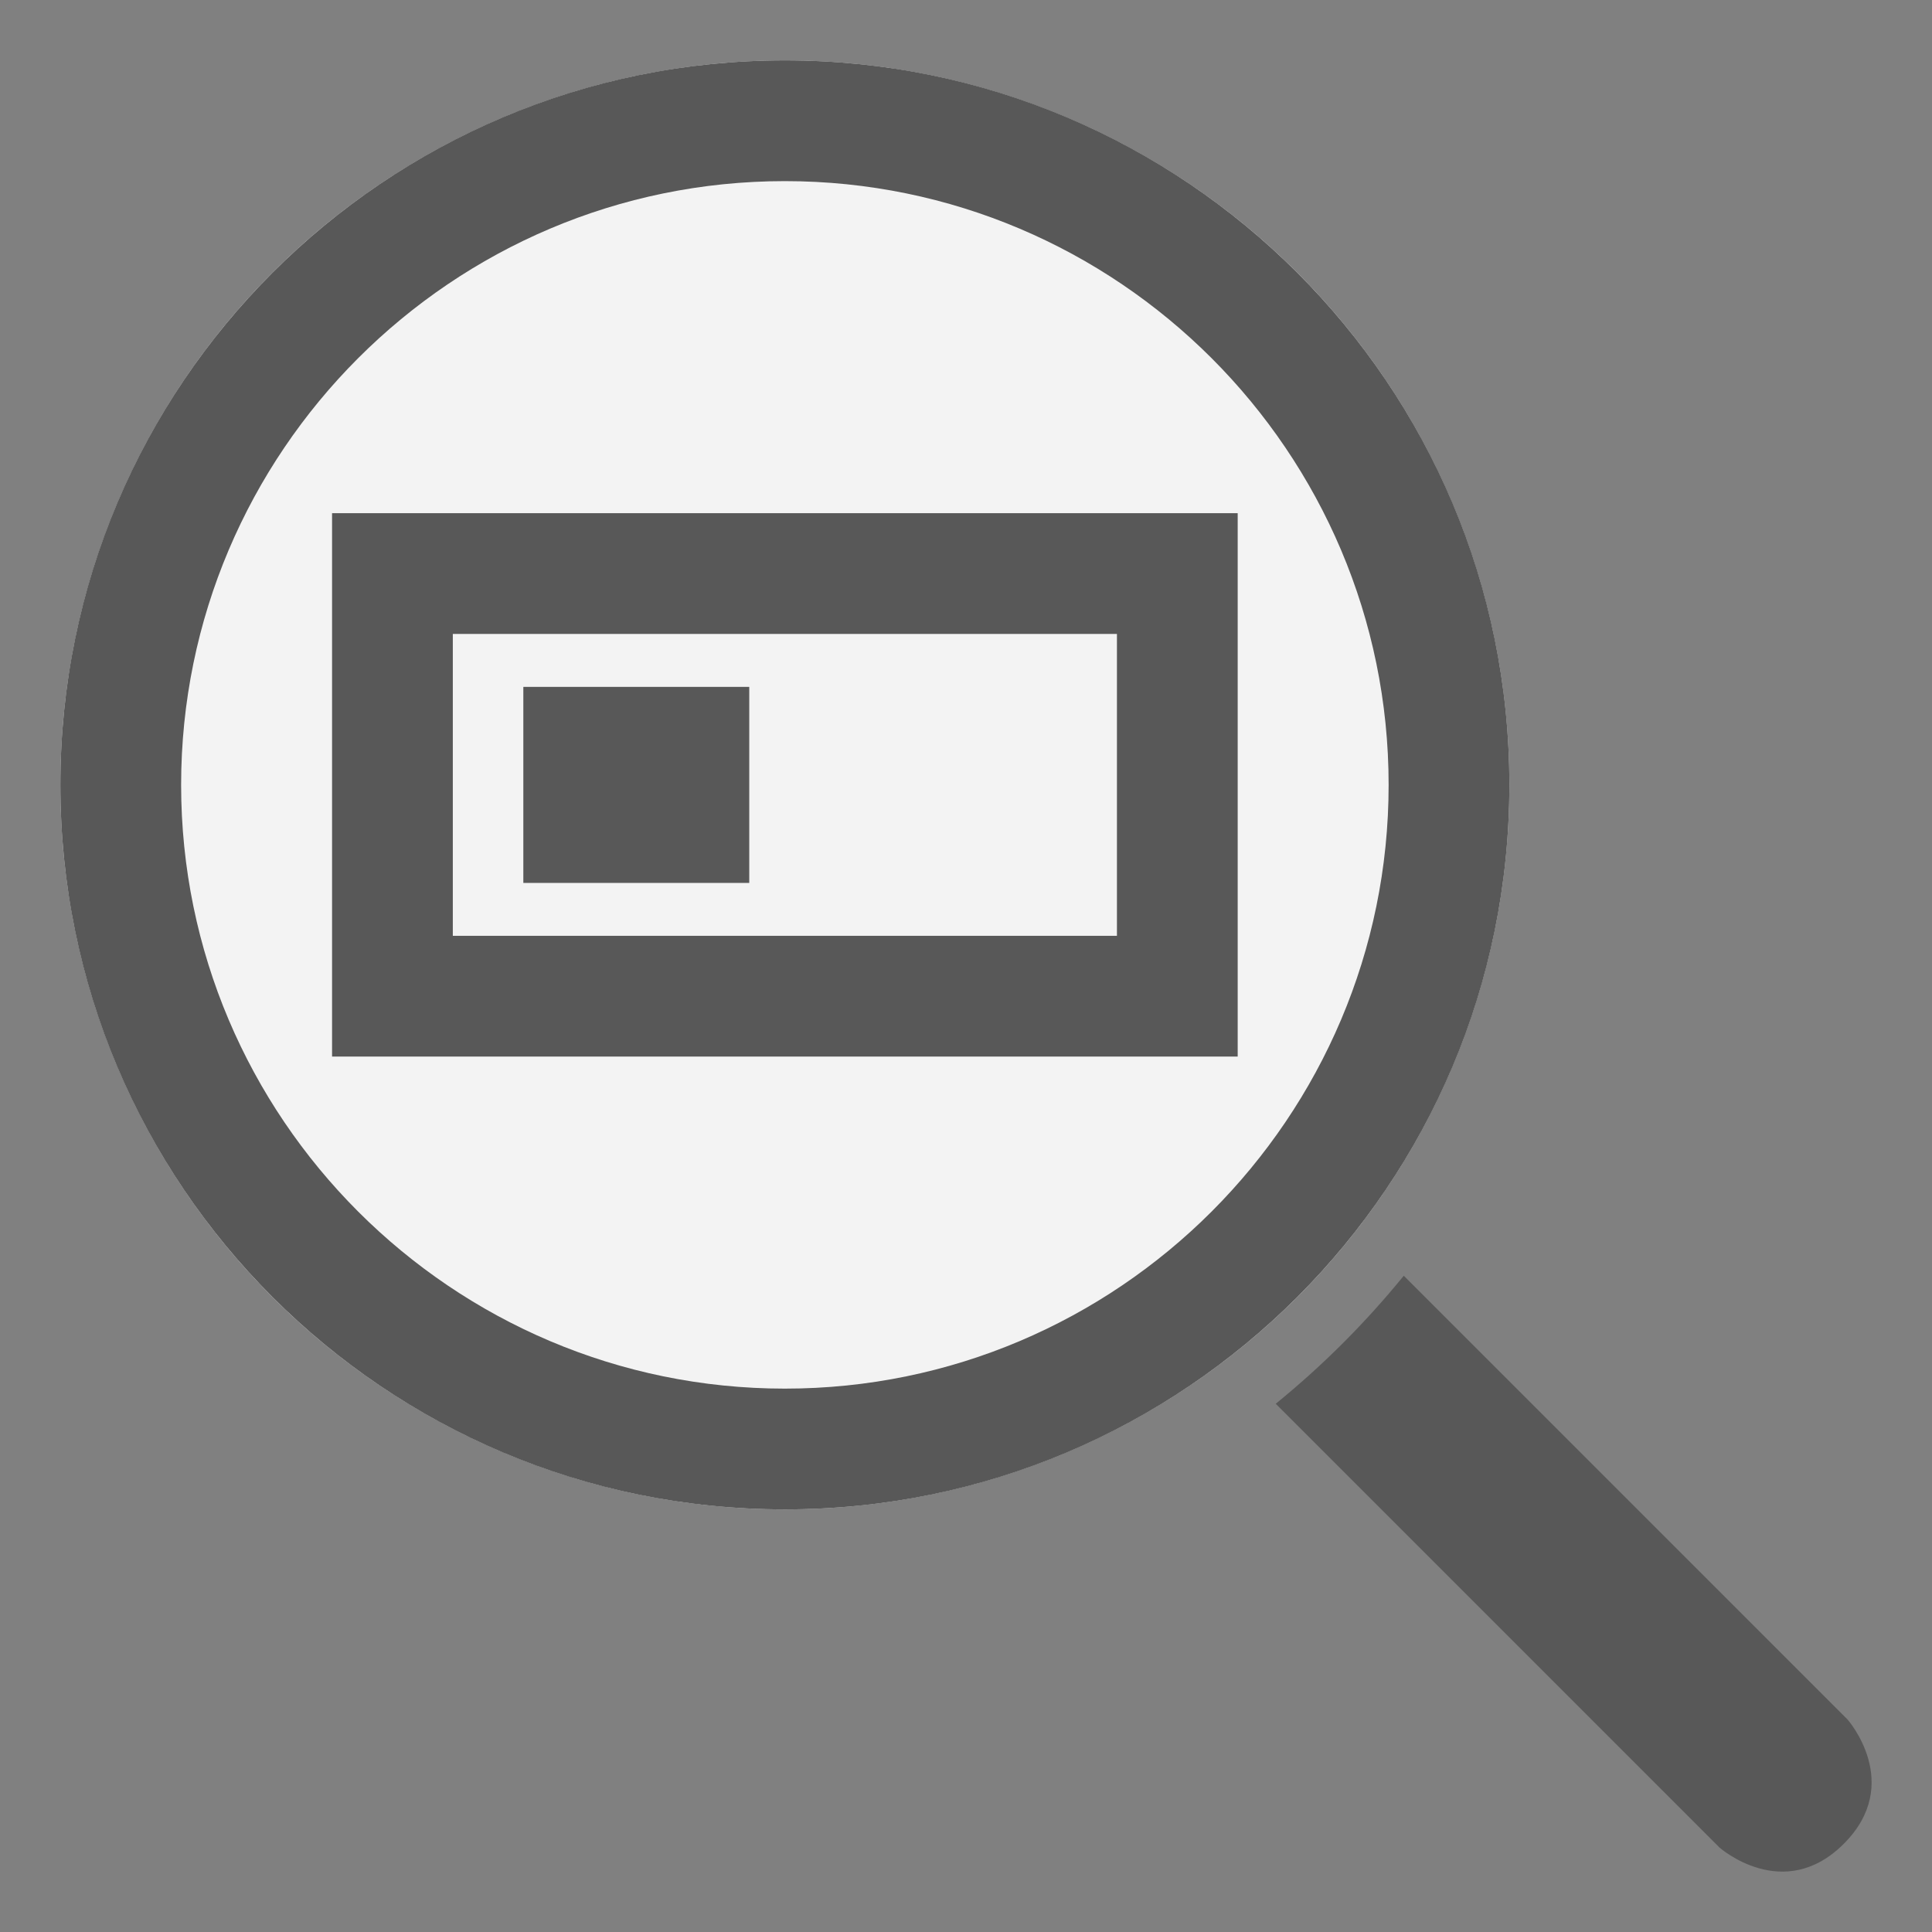 <?xml version="1.0" encoding="UTF-8" standalone="no"?>
<svg width="32px" height="32px" viewBox="0 0 32 32" version="1.1" xmlns="http://www.w3.org/2000/svg" xmlns:xlink="http://www.w3.org/1999/xlink">
    <rect x="0" y="0" width="32" height="32" fill="#808080" stroke="none"/>
    <!-- Generator: Sketch 50.2 (55047) - http://www.bohemiancoding.com/sketch -->
    <title>ZoomSelect</title>
    <desc>Created with Sketch.</desc>
    <defs></defs>
    <g stroke="none" stroke-width="1" fill="none" fill-rule="evenodd">
        <circle fill="#F3F3F3" fill-rule="nonzero" cx="13" cy="13" r="12"></circle>
        <path d="M7.5,10.5 L7.5,15.5 L18.5,15.5 L18.5,10.5 L7.5,10.5 Z M5.5,8.5 L20.5,8.5 L20.5,17.5 L5.5,17.5 L5.5,8.5 Z" fill="#585858" fill-rule="nonzero"></path>
        <rect fill="#585858" x="8.668" y="11.377" width="3.742" height="3.247"></rect>
        <path d="M13,1 C6.373,1 1,6.373 1,13 C1,19.627 6.373,25 13,25 C19.627,25 25,19.627 25,13 C25,6.373 19.627,1 13,1 Z M13,23 C7.486,23 3,18.514 3,13 C3,7.486 7.486,3 13,3 C18.514,3 23,7.486 23,13 C23,18.514 18.514,23 13,23 Z" fill="#585858" fill-rule="nonzero"></path>
        <path d="M30.6,28.479 L23.251,21.13 C22.618,21.908 21.908,22.618 21.13,23.251 L28.479,30.6 C28.479,30.6 29.539,31.539 30.539,30.539 C31.539,29.539 30.6,28.479 30.6,28.479 Z" fill="#585858" fill-rule="nonzero"></path>
    </g>
</svg>